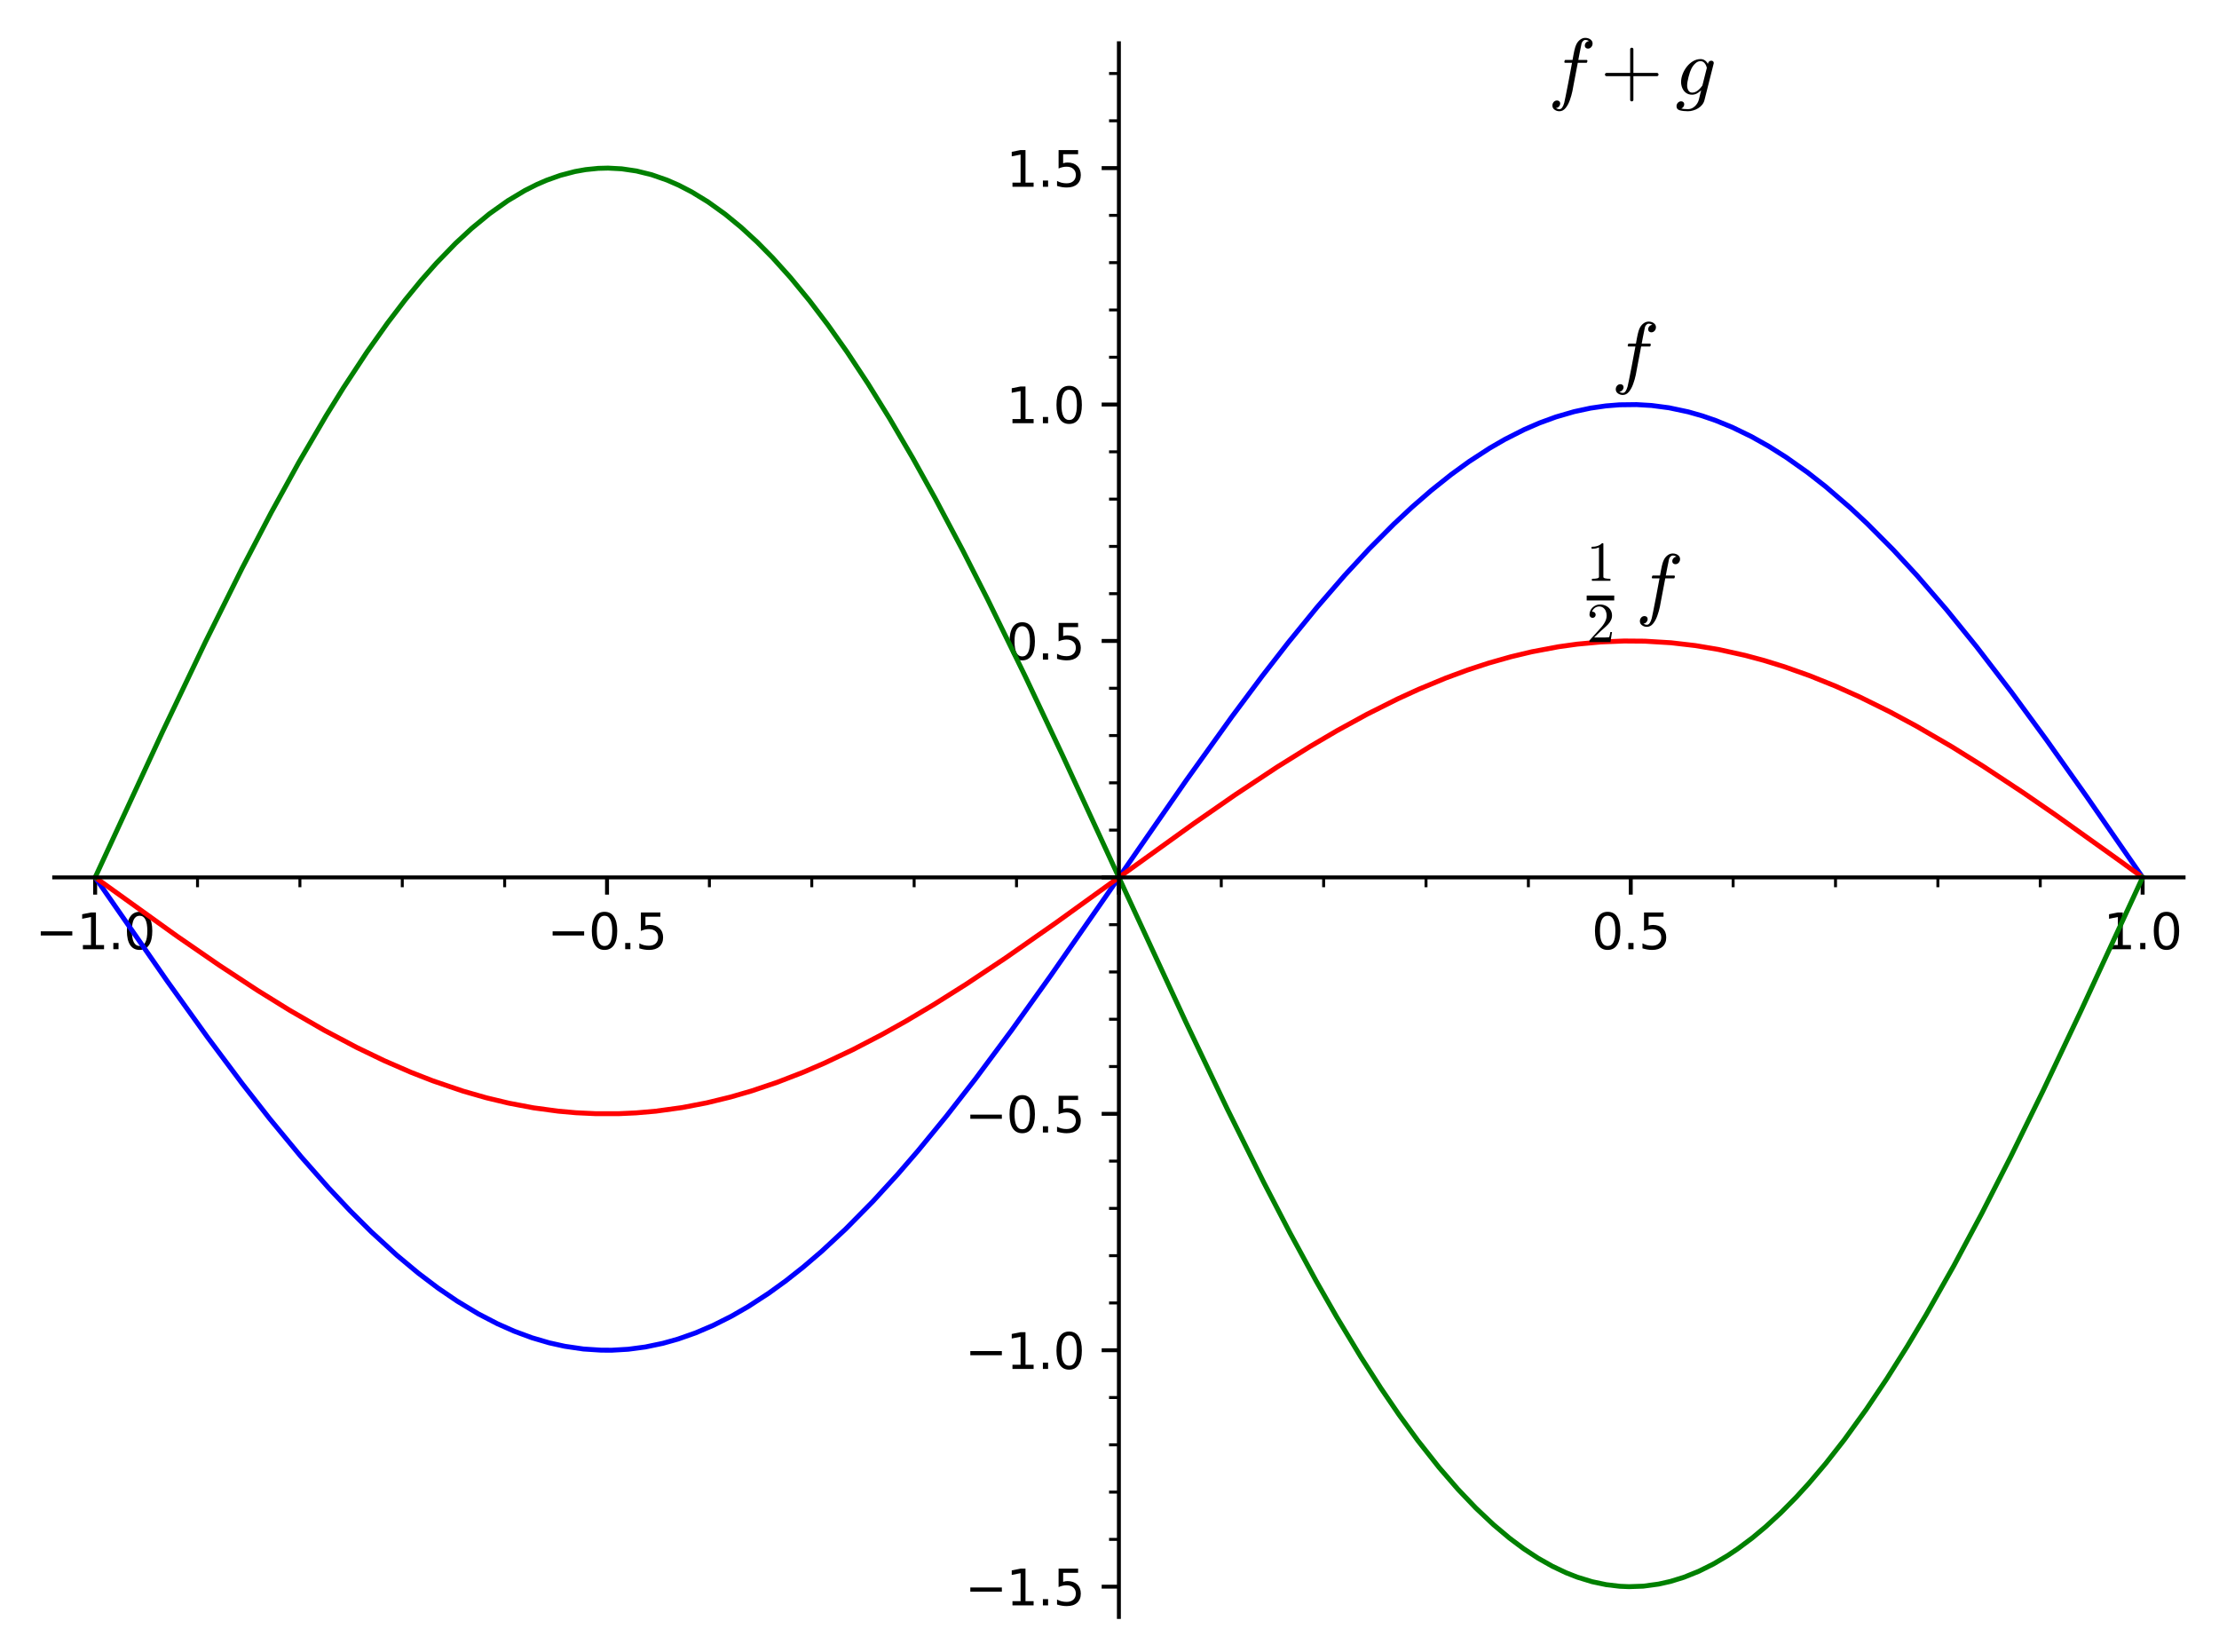 <?xml version="1.0" encoding="utf-8" standalone="no"?>
<!DOCTYPE svg PUBLIC "-//W3C//DTD SVG 1.1//EN"
  "http://www.w3.org/Graphics/SVG/1.1/DTD/svg11.dtd">
<svg xmlns:xlink="http://www.w3.org/1999/xlink" width="451.038pt" height="335.825pt" viewBox="0 0 451.038 335.825" xmlns="http://www.w3.org/2000/svg" version="1.1">
 <defs>
  <style type="text/css">*{stroke-linejoin: round; stroke-linecap: butt}</style>
 </defs>
 <g id="figure_1">
  <g id="patch_1">
   <path d="M 0 335.825 
L 451.038 335.825 
L 451.038 0 
L 0 0 
z
" style="fill: #ffffff"/>
  </g>
  <g id="axes_1">
   <g id="patch_2">
    <path d="M 11.018 328.625 
L 443.838 328.625 
L 443.838 8.792 
L 11.018 8.792 
z
" style="fill: #ffffff"/>
   </g>
   <g id="matplotlib.axis_1">
    <g id="xtick_1">
     <g id="line2d_1">
      <defs>
       <path id="mbf66d46849" d="M 0 0 
L 0 3.5 
" style="stroke: #000000; stroke-width: 0.8"/>
      </defs>
      <g>
       <use xlink:href="#mbf66d46849" x="19.341" y="178.32" style="stroke: #000000; stroke-width: 0.8"/>
      </g>
     </g>
     <g id="text_1">
      <!-- −1.0 -->
      <g transform="translate(7.2 192.918) scale(0.1 -0.1)">
       <defs>
        <path id="DejaVuSans-2212" d="M 678 2272 
L 4684 2272 
L 4684 1741 
L 678 1741 
L 678 2272 
z
" transform="scale(0.016)"/>
        <path id="DejaVuSans-31" d="M 794 531 
L 1825 531 
L 1825 4091 
L 703 3866 
L 703 4441 
L 1819 4666 
L 2450 4666 
L 2450 531 
L 3481 531 
L 3481 0 
L 794 0 
L 794 531 
z
" transform="scale(0.016)"/>
        <path id="DejaVuSans-2e" d="M 684 794 
L 1344 794 
L 1344 0 
L 684 0 
L 684 794 
z
" transform="scale(0.016)"/>
        <path id="DejaVuSans-30" d="M 2034 4250 
Q 1547 4250 1301 3770 
Q 1056 3291 1056 2328 
Q 1056 1369 1301 889 
Q 1547 409 2034 409 
Q 2525 409 2770 889 
Q 3016 1369 3016 2328 
Q 3016 3291 2770 3770 
Q 2525 4250 2034 4250 
z
M 2034 4750 
Q 2819 4750 3233 4129 
Q 3647 3509 3647 2328 
Q 3647 1150 3233 529 
Q 2819 -91 2034 -91 
Q 1250 -91 836 529 
Q 422 1150 422 2328 
Q 422 3509 836 4129 
Q 1250 4750 2034 4750 
z
" transform="scale(0.016)"/>
       </defs>
       <use xlink:href="#DejaVuSans-2212"/>
       <use xlink:href="#DejaVuSans-31" x="83.789"/>
       <use xlink:href="#DejaVuSans-2e" x="147.412"/>
       <use xlink:href="#DejaVuSans-30" x="179.199"/>
      </g>
     </g>
    </g>
    <g id="xtick_2">
     <g id="line2d_2">
      <g>
       <use xlink:href="#mbf66d46849" x="123.385" y="178.32" style="stroke: #000000; stroke-width: 0.8"/>
      </g>
     </g>
     <g id="text_2">
      <!-- −0.5 -->
      <g transform="translate(111.243 192.918) scale(0.1 -0.1)">
       <defs>
        <path id="DejaVuSans-35" d="M 691 4666 
L 3169 4666 
L 3169 4134 
L 1269 4134 
L 1269 2991 
Q 1406 3038 1543 3061 
Q 1681 3084 1819 3084 
Q 2600 3084 3056 2656 
Q 3513 2228 3513 1497 
Q 3513 744 3044 326 
Q 2575 -91 1722 -91 
Q 1428 -91 1123 -41 
Q 819 9 494 109 
L 494 744 
Q 775 591 1075 516 
Q 1375 441 1709 441 
Q 2250 441 2565 725 
Q 2881 1009 2881 1497 
Q 2881 1984 2565 2268 
Q 2250 2553 1709 2553 
Q 1456 2553 1204 2497 
Q 953 2441 691 2322 
L 691 4666 
z
" transform="scale(0.016)"/>
       </defs>
       <use xlink:href="#DejaVuSans-2212"/>
       <use xlink:href="#DejaVuSans-30" x="83.789"/>
       <use xlink:href="#DejaVuSans-2e" x="147.412"/>
       <use xlink:href="#DejaVuSans-35" x="179.199"/>
      </g>
     </g>
    </g>
    <g id="xtick_3">
     <g id="line2d_3">
      <g>
       <use xlink:href="#mbf66d46849" x="227.428" y="178.32" style="stroke: #000000; stroke-width: 0.8"/>
      </g>
     </g>
    </g>
    <g id="xtick_4">
     <g id="line2d_4">
      <g>
       <use xlink:href="#mbf66d46849" x="331.471" y="178.32" style="stroke: #000000; stroke-width: 0.8"/>
      </g>
     </g>
     <g id="text_3">
      <!-- 0.5 -->
      <g transform="translate(323.52 192.918) scale(0.1 -0.1)">
       <use xlink:href="#DejaVuSans-30"/>
       <use xlink:href="#DejaVuSans-2e" x="63.623"/>
       <use xlink:href="#DejaVuSans-35" x="95.41"/>
      </g>
     </g>
    </g>
    <g id="xtick_5">
     <g id="line2d_5">
      <g>
       <use xlink:href="#mbf66d46849" x="435.515" y="178.32" style="stroke: #000000; stroke-width: 0.8"/>
      </g>
     </g>
     <g id="text_4">
      <!-- 1.0 -->
      <g transform="translate(427.563 192.918) scale(0.1 -0.1)">
       <use xlink:href="#DejaVuSans-31"/>
       <use xlink:href="#DejaVuSans-2e" x="63.623"/>
       <use xlink:href="#DejaVuSans-30" x="95.41"/>
      </g>
     </g>
    </g>
    <g id="xtick_6">
     <g id="line2d_6">
      <defs>
       <path id="m38d6908686" d="M 0 0 
L 0 2 
" style="stroke: #000000; stroke-width: 0.6"/>
      </defs>
      <g>
       <use xlink:href="#m38d6908686" x="40.15" y="178.32" style="stroke: #000000; stroke-width: 0.6"/>
      </g>
     </g>
    </g>
    <g id="xtick_7">
     <g id="line2d_7">
      <g>
       <use xlink:href="#m38d6908686" x="60.959" y="178.32" style="stroke: #000000; stroke-width: 0.6"/>
      </g>
     </g>
    </g>
    <g id="xtick_8">
     <g id="line2d_8">
      <g>
       <use xlink:href="#m38d6908686" x="81.767" y="178.32" style="stroke: #000000; stroke-width: 0.6"/>
      </g>
     </g>
    </g>
    <g id="xtick_9">
     <g id="line2d_9">
      <g>
       <use xlink:href="#m38d6908686" x="102.576" y="178.32" style="stroke: #000000; stroke-width: 0.6"/>
      </g>
     </g>
    </g>
    <g id="xtick_10">
     <g id="line2d_10">
      <g>
       <use xlink:href="#m38d6908686" x="144.193" y="178.32" style="stroke: #000000; stroke-width: 0.6"/>
      </g>
     </g>
    </g>
    <g id="xtick_11">
     <g id="line2d_11">
      <g>
       <use xlink:href="#m38d6908686" x="165.002" y="178.32" style="stroke: #000000; stroke-width: 0.6"/>
      </g>
     </g>
    </g>
    <g id="xtick_12">
     <g id="line2d_12">
      <g>
       <use xlink:href="#m38d6908686" x="185.811" y="178.32" style="stroke: #000000; stroke-width: 0.6"/>
      </g>
     </g>
    </g>
    <g id="xtick_13">
     <g id="line2d_13">
      <g>
       <use xlink:href="#m38d6908686" x="206.619" y="178.32" style="stroke: #000000; stroke-width: 0.6"/>
      </g>
     </g>
    </g>
    <g id="xtick_14">
     <g id="line2d_14">
      <g>
       <use xlink:href="#m38d6908686" x="248.237" y="178.32" style="stroke: #000000; stroke-width: 0.6"/>
      </g>
     </g>
    </g>
    <g id="xtick_15">
     <g id="line2d_15">
      <g>
       <use xlink:href="#m38d6908686" x="269.045" y="178.32" style="stroke: #000000; stroke-width: 0.6"/>
      </g>
     </g>
    </g>
    <g id="xtick_16">
     <g id="line2d_16">
      <g>
       <use xlink:href="#m38d6908686" x="289.854" y="178.32" style="stroke: #000000; stroke-width: 0.6"/>
      </g>
     </g>
    </g>
    <g id="xtick_17">
     <g id="line2d_17">
      <g>
       <use xlink:href="#m38d6908686" x="310.663" y="178.32" style="stroke: #000000; stroke-width: 0.6"/>
      </g>
     </g>
    </g>
    <g id="xtick_18">
     <g id="line2d_18">
      <g>
       <use xlink:href="#m38d6908686" x="352.28" y="178.32" style="stroke: #000000; stroke-width: 0.6"/>
      </g>
     </g>
    </g>
    <g id="xtick_19">
     <g id="line2d_19">
      <g>
       <use xlink:href="#m38d6908686" x="373.089" y="178.32" style="stroke: #000000; stroke-width: 0.6"/>
      </g>
     </g>
    </g>
    <g id="xtick_20">
     <g id="line2d_20">
      <g>
       <use xlink:href="#m38d6908686" x="393.898" y="178.32" style="stroke: #000000; stroke-width: 0.6"/>
      </g>
     </g>
    </g>
    <g id="xtick_21">
     <g id="line2d_21">
      <g>
       <use xlink:href="#m38d6908686" x="414.706" y="178.32" style="stroke: #000000; stroke-width: 0.6"/>
      </g>
     </g>
    </g>
   </g>
   <g id="matplotlib.axis_2">
    <g id="ytick_1">
     <g id="line2d_22">
      <defs>
       <path id="m2e8445b7fb" d="M 0 0 
L -3.5 0 
" style="stroke: #000000; stroke-width: 0.8"/>
      </defs>
      <g>
       <use xlink:href="#m2e8445b7fb" x="227.428" y="322.477" style="stroke: #000000; stroke-width: 0.8"/>
      </g>
     </g>
     <g id="text_5">
      <!-- −1.5 -->
      <g transform="translate(196.145 326.276) scale(0.1 -0.1)">
       <use xlink:href="#DejaVuSans-2212"/>
       <use xlink:href="#DejaVuSans-31" x="83.789"/>
       <use xlink:href="#DejaVuSans-2e" x="147.412"/>
       <use xlink:href="#DejaVuSans-35" x="179.199"/>
      </g>
     </g>
    </g>
    <g id="ytick_2">
     <g id="line2d_23">
      <g>
       <use xlink:href="#m2e8445b7fb" x="227.428" y="274.424" style="stroke: #000000; stroke-width: 0.8"/>
      </g>
     </g>
     <g id="text_6">
      <!-- −1.0 -->
      <g transform="translate(196.145 278.224) scale(0.1 -0.1)">
       <use xlink:href="#DejaVuSans-2212"/>
       <use xlink:href="#DejaVuSans-31" x="83.789"/>
       <use xlink:href="#DejaVuSans-2e" x="147.412"/>
       <use xlink:href="#DejaVuSans-30" x="179.199"/>
      </g>
     </g>
    </g>
    <g id="ytick_3">
     <g id="line2d_24">
      <g>
       <use xlink:href="#m2e8445b7fb" x="227.428" y="226.372" style="stroke: #000000; stroke-width: 0.8"/>
      </g>
     </g>
     <g id="text_7">
      <!-- −0.5 -->
      <g transform="translate(196.145 230.171) scale(0.1 -0.1)">
       <use xlink:href="#DejaVuSans-2212"/>
       <use xlink:href="#DejaVuSans-30" x="83.789"/>
       <use xlink:href="#DejaVuSans-2e" x="147.412"/>
       <use xlink:href="#DejaVuSans-35" x="179.199"/>
      </g>
     </g>
    </g>
    <g id="ytick_4">
     <g id="line2d_25">
      <g>
       <use xlink:href="#m2e8445b7fb" x="227.428" y="178.32" style="stroke: #000000; stroke-width: 0.8"/>
      </g>
     </g>
    </g>
    <g id="ytick_5">
     <g id="line2d_26">
      <g>
       <use xlink:href="#m2e8445b7fb" x="227.428" y="130.268" style="stroke: #000000; stroke-width: 0.8"/>
      </g>
     </g>
     <g id="text_8">
      <!-- 0.5 -->
      <g transform="translate(204.525 134.067) scale(0.1 -0.1)">
       <use xlink:href="#DejaVuSans-30"/>
       <use xlink:href="#DejaVuSans-2e" x="63.623"/>
       <use xlink:href="#DejaVuSans-35" x="95.41"/>
      </g>
     </g>
    </g>
    <g id="ytick_6">
     <g id="line2d_27">
      <g>
       <use xlink:href="#m2e8445b7fb" x="227.428" y="82.216" style="stroke: #000000; stroke-width: 0.8"/>
      </g>
     </g>
     <g id="text_9">
      <!-- 1.0 -->
      <g transform="translate(204.525 86.015) scale(0.1 -0.1)">
       <use xlink:href="#DejaVuSans-31"/>
       <use xlink:href="#DejaVuSans-2e" x="63.623"/>
       <use xlink:href="#DejaVuSans-30" x="95.41"/>
      </g>
     </g>
    </g>
    <g id="ytick_7">
     <g id="line2d_28">
      <g>
       <use xlink:href="#m2e8445b7fb" x="227.428" y="34.163" style="stroke: #000000; stroke-width: 0.8"/>
      </g>
     </g>
     <g id="text_10">
      <!-- 1.5 -->
      <g transform="translate(204.525 37.963) scale(0.1 -0.1)">
       <use xlink:href="#DejaVuSans-31"/>
       <use xlink:href="#DejaVuSans-2e" x="63.623"/>
       <use xlink:href="#DejaVuSans-35" x="95.41"/>
      </g>
     </g>
    </g>
    <g id="ytick_8">
     <g id="line2d_29">
      <defs>
       <path id="m43f3681c7d" d="M 0 0 
L -2 0 
" style="stroke: #000000; stroke-width: 0.6"/>
      </defs>
      <g>
       <use xlink:href="#m43f3681c7d" x="227.428" y="312.866" style="stroke: #000000; stroke-width: 0.6"/>
      </g>
     </g>
    </g>
    <g id="ytick_9">
     <g id="line2d_30">
      <g>
       <use xlink:href="#m43f3681c7d" x="227.428" y="303.256" style="stroke: #000000; stroke-width: 0.6"/>
      </g>
     </g>
    </g>
    <g id="ytick_10">
     <g id="line2d_31">
      <g>
       <use xlink:href="#m43f3681c7d" x="227.428" y="293.645" style="stroke: #000000; stroke-width: 0.6"/>
      </g>
     </g>
    </g>
    <g id="ytick_11">
     <g id="line2d_32">
      <g>
       <use xlink:href="#m43f3681c7d" x="227.428" y="284.035" style="stroke: #000000; stroke-width: 0.6"/>
      </g>
     </g>
    </g>
    <g id="ytick_12">
     <g id="line2d_33">
      <g>
       <use xlink:href="#m43f3681c7d" x="227.428" y="264.814" style="stroke: #000000; stroke-width: 0.6"/>
      </g>
     </g>
    </g>
    <g id="ytick_13">
     <g id="line2d_34">
      <g>
       <use xlink:href="#m43f3681c7d" x="227.428" y="255.204" style="stroke: #000000; stroke-width: 0.6"/>
      </g>
     </g>
    </g>
    <g id="ytick_14">
     <g id="line2d_35">
      <g>
       <use xlink:href="#m43f3681c7d" x="227.428" y="245.593" style="stroke: #000000; stroke-width: 0.6"/>
      </g>
     </g>
    </g>
    <g id="ytick_15">
     <g id="line2d_36">
      <g>
       <use xlink:href="#m43f3681c7d" x="227.428" y="235.983" style="stroke: #000000; stroke-width: 0.6"/>
      </g>
     </g>
    </g>
    <g id="ytick_16">
     <g id="line2d_37">
      <g>
       <use xlink:href="#m43f3681c7d" x="227.428" y="216.762" style="stroke: #000000; stroke-width: 0.6"/>
      </g>
     </g>
    </g>
    <g id="ytick_17">
     <g id="line2d_38">
      <g>
       <use xlink:href="#m43f3681c7d" x="227.428" y="207.151" style="stroke: #000000; stroke-width: 0.6"/>
      </g>
     </g>
    </g>
    <g id="ytick_18">
     <g id="line2d_39">
      <g>
       <use xlink:href="#m43f3681c7d" x="227.428" y="197.541" style="stroke: #000000; stroke-width: 0.6"/>
      </g>
     </g>
    </g>
    <g id="ytick_19">
     <g id="line2d_40">
      <g>
       <use xlink:href="#m43f3681c7d" x="227.428" y="187.93" style="stroke: #000000; stroke-width: 0.6"/>
      </g>
     </g>
    </g>
    <g id="ytick_20">
     <g id="line2d_41">
      <g>
       <use xlink:href="#m43f3681c7d" x="227.428" y="168.71" style="stroke: #000000; stroke-width: 0.6"/>
      </g>
     </g>
    </g>
    <g id="ytick_21">
     <g id="line2d_42">
      <g>
       <use xlink:href="#m43f3681c7d" x="227.428" y="159.099" style="stroke: #000000; stroke-width: 0.6"/>
      </g>
     </g>
    </g>
    <g id="ytick_22">
     <g id="line2d_43">
      <g>
       <use xlink:href="#m43f3681c7d" x="227.428" y="149.489" style="stroke: #000000; stroke-width: 0.6"/>
      </g>
     </g>
    </g>
    <g id="ytick_23">
     <g id="line2d_44">
      <g>
       <use xlink:href="#m43f3681c7d" x="227.428" y="139.878" style="stroke: #000000; stroke-width: 0.6"/>
      </g>
     </g>
    </g>
    <g id="ytick_24">
     <g id="line2d_45">
      <g>
       <use xlink:href="#m43f3681c7d" x="227.428" y="120.657" style="stroke: #000000; stroke-width: 0.6"/>
      </g>
     </g>
    </g>
    <g id="ytick_25">
     <g id="line2d_46">
      <g>
       <use xlink:href="#m43f3681c7d" x="227.428" y="111.047" style="stroke: #000000; stroke-width: 0.6"/>
      </g>
     </g>
    </g>
    <g id="ytick_26">
     <g id="line2d_47">
      <g>
       <use xlink:href="#m43f3681c7d" x="227.428" y="101.436" style="stroke: #000000; stroke-width: 0.6"/>
      </g>
     </g>
    </g>
    <g id="ytick_27">
     <g id="line2d_48">
      <g>
       <use xlink:href="#m43f3681c7d" x="227.428" y="91.826" style="stroke: #000000; stroke-width: 0.6"/>
      </g>
     </g>
    </g>
    <g id="ytick_28">
     <g id="line2d_49">
      <g>
       <use xlink:href="#m43f3681c7d" x="227.428" y="72.605" style="stroke: #000000; stroke-width: 0.6"/>
      </g>
     </g>
    </g>
    <g id="ytick_29">
     <g id="line2d_50">
      <g>
       <use xlink:href="#m43f3681c7d" x="227.428" y="62.995" style="stroke: #000000; stroke-width: 0.6"/>
      </g>
     </g>
    </g>
    <g id="ytick_30">
     <g id="line2d_51">
      <g>
       <use xlink:href="#m43f3681c7d" x="227.428" y="53.384" style="stroke: #000000; stroke-width: 0.6"/>
      </g>
     </g>
    </g>
    <g id="ytick_31">
     <g id="line2d_52">
      <g>
       <use xlink:href="#m43f3681c7d" x="227.428" y="43.774" style="stroke: #000000; stroke-width: 0.6"/>
      </g>
     </g>
    </g>
    <g id="ytick_32">
     <g id="line2d_53">
      <g>
       <use xlink:href="#m43f3681c7d" x="227.428" y="24.553" style="stroke: #000000; stroke-width: 0.6"/>
      </g>
     </g>
    </g>
    <g id="ytick_33">
     <g id="line2d_54">
      <g>
       <use xlink:href="#m43f3681c7d" x="227.428" y="14.943" style="stroke: #000000; stroke-width: 0.6"/>
      </g>
     </g>
    </g>
   </g>
   <g id="line2d_55">
    <path d="M 19.341 178.32 
L 33.994 199.408 
L 42.174 210.797 
L 49.239 220.242 
L 54.807 227.355 
L 61.157 235.041 
L 66.794 241.431 
L 71.15 246.057 
L 75.457 250.344 
L 80.668 255.122 
L 85.034 258.76 
L 89.009 261.769 
L 92.917 264.435 
L 97.221 267.024 
L 101.107 269.04 
L 104.54 270.561 
L 108.135 271.889 
L 111.637 272.917 
L 114.789 273.616 
L 118.586 274.172 
L 122.243 274.41 
L 124.422 274.413 
L 127.698 274.221 
L 131.172 273.761 
L 134.728 273.019 
L 137.792 272.16 
L 141.394 270.894 
L 144.935 269.383 
L 148.667 267.508 
L 152.084 265.543 
L 156.231 262.848 
L 159.758 260.294 
L 163.271 257.52 
L 167.028 254.306 
L 171.88 249.796 
L 177.414 244.185 
L 182.424 238.709 
L 186.588 233.893 
L 192.371 226.844 
L 198.267 219.278 
L 205.631 209.378 
L 213.378 198.554 
L 224.72 182.249 
L 241.127 158.586 
L 250.39 145.667 
L 256.522 137.451 
L 261.81 130.644 
L 267.693 123.431 
L 273.317 116.938 
L 278.323 111.53 
L 283.293 106.538 
L 286.998 103.078 
L 290.889 99.697 
L 294.965 96.447 
L 298.591 93.816 
L 302.793 91.084 
L 305.867 89.307 
L 309.834 87.298 
L 312.874 85.979 
L 316.255 84.74 
L 319.971 83.661 
L 323.308 82.945 
L 326.387 82.499 
L 329.167 82.274 
L 332.64 82.231 
L 335.707 82.412 
L 339.24 82.876 
L 343.153 83.706 
L 346.025 84.526 
L 348.761 85.471 
L 352.078 86.829 
L 355.991 88.726 
L 359.527 90.709 
L 363.063 92.941 
L 367.438 96.039 
L 371.105 98.913 
L 376.12 103.235 
L 379.543 106.435 
L 384.795 111.712 
L 389.637 116.95 
L 395.677 123.94 
L 401.785 131.468 
L 408.887 140.717 
L 415.963 150.362 
L 424.092 161.828 
L 435.515 178.32 
L 435.515 178.32 
" clip-path="url(#p091ace95bd)" style="fill: none; stroke: #0000ff; stroke-linecap: square"/>
   </g>
   <g id="line2d_56">
    <path d="M 19.341 178.32 
L 36.022 190.293 
L 44.572 196.184 
L 52.363 201.296 
L 58.833 205.303 
L 65.91 209.389 
L 72.522 212.887 
L 78.1 215.573 
L 83.468 217.907 
L 87.986 219.672 
L 94.134 221.762 
L 98.892 223.124 
L 103.45 224.212 
L 108.454 225.157 
L 113.488 225.837 
L 117.066 226.154 
L 121.099 226.344 
L 125.852 226.339 
L 129.28 226.182 
L 133.321 225.833 
L 138.665 225.099 
L 143.665 224.137 
L 148.451 222.972 
L 152.754 221.726 
L 157.968 219.97 
L 163.301 217.907 
L 167.541 216.084 
L 173.335 213.344 
L 179.288 210.25 
L 184.24 207.478 
L 189.833 204.153 
L 196.386 200.025 
L 204.428 194.672 
L 214.698 187.499 
L 227.913 177.968 
L 242.554 167.442 
L 251.076 161.526 
L 259.596 155.89 
L 266.264 151.733 
L 271.78 148.495 
L 277.876 145.159 
L 284.036 142.073 
L 288.37 140.088 
L 293.908 137.79 
L 298.434 136.122 
L 302.581 134.767 
L 307.117 133.48 
L 311.36 132.466 
L 316.797 131.442 
L 320.579 130.916 
L 325.388 130.47 
L 330.111 130.278 
L 334.288 130.311 
L 339.657 130.634 
L 344.581 131.206 
L 349.323 132.002 
L 354.726 133.199 
L 358.556 134.229 
L 362.715 135.515 
L 367.798 137.315 
L 373.096 139.448 
L 378.051 141.668 
L 384.164 144.688 
L 389.537 147.58 
L 396.75 151.776 
L 403.061 155.707 
L 411.213 161.083 
L 417.938 165.717 
L 430.697 174.828 
L 435.515 178.32 
L 435.515 178.32 
" clip-path="url(#p091ace95bd)" style="fill: none; stroke: #ff0000; stroke-linecap: square"/>
   </g>
   <g id="line2d_57">
    <path d="M 19.341 178.32 
L 33.033 148.734 
L 41.778 130.418 
L 49.197 115.52 
L 55.107 104.208 
L 60.744 93.965 
L 66.284 84.495 
L 69.784 78.845 
L 74.593 71.538 
L 78.763 65.658 
L 82.374 60.924 
L 85.653 56.927 
L 88.66 53.524 
L 92.598 49.457 
L 95.863 46.43 
L 99.467 43.461 
L 103.23 40.786 
L 106.698 38.714 
L 109.141 37.484 
L 111.108 36.632 
L 113.892 35.641 
L 116.855 34.863 
L 119.049 34.472 
L 121.612 34.215 
L 123.595 34.164 
L 126.369 34.31 
L 129.366 34.751 
L 132.433 35.506 
L 135.593 36.605 
L 137.963 37.641 
L 140.614 39.013 
L 143.9 41.023 
L 147.391 43.528 
L 150.612 46.172 
L 153.901 49.195 
L 157.071 52.408 
L 160.676 56.413 
L 164.533 61.098 
L 168.279 66.028 
L 172.167 71.524 
L 176.443 77.993 
L 180.777 84.976 
L 185.529 93.091 
L 190.106 101.323 
L 195.691 111.861 
L 200.701 121.717 
L 208.443 137.564 
L 215.967 153.501 
L 228.743 181.181 
L 241.045 207.748 
L 249.416 225.3 
L 256.889 240.345 
L 262.191 250.552 
L 267.506 260.32 
L 271.702 267.662 
L 276.622 275.811 
L 280.686 282.138 
L 284.367 287.534 
L 288.194 292.785 
L 292.513 298.252 
L 296.356 302.688 
L 299.991 306.499 
L 303.574 309.879 
L 306.829 312.615 
L 309.703 314.761 
L 312.625 316.681 
L 315.531 318.322 
L 318.313 319.641 
L 320.609 320.542 
L 323.615 321.464 
L 326.496 322.07 
L 329.235 322.395 
L 331.091 322.474 
L 333.986 322.373 
L 337.133 321.95 
L 339.54 321.408 
L 342.244 320.574 
L 345.327 319.334 
L 348.286 317.857 
L 351.121 316.18 
L 353.206 314.785 
L 356.183 312.56 
L 358.889 310.302 
L 361.984 307.45 
L 365.073 304.322 
L 367.686 301.462 
L 371.08 297.462 
L 374.881 292.611 
L 379.353 286.423 
L 383.507 280.233 
L 387.657 273.649 
L 391.475 267.262 
L 397.126 257.27 
L 402.806 246.649 
L 408.757 234.985 
L 415.259 221.721 
L 423.044 205.303 
L 435.515 178.32 
L 435.515 178.32 
" clip-path="url(#p091ace95bd)" style="fill: none; stroke: #008000; stroke-linecap: square"/>
   </g>
   <g id="patch_3">
    <path d="M 227.428 328.625 
L 227.428 8.792 
" style="fill: none; stroke: #000000; stroke-width: 0.8; stroke-linejoin: miter; stroke-linecap: square"/>
   </g>
   <g id="patch_4">
    <path d="M 11.018 178.32 
L 443.838 178.32 
" style="fill: none; stroke: #000000; stroke-width: 0.8; stroke-linejoin: miter; stroke-linecap: square"/>
   </g>
   <g id="text_11">
    <!-- $\frac{1}{2}\,f$ -->
    <g transform="translate(322.511 124.177) scale(0.16 -0.16)">
     <defs>
      <path id="Cmr10-31" d="M 594 0 
L 594 225 
Q 1394 225 1394 428 
L 1394 3788 
Q 1063 3628 556 3628 
L 556 3853 
Q 1341 3853 1741 4263 
L 1831 4263 
Q 1853 4263 1873 4245 
Q 1894 4228 1894 4206 
L 1894 428 
Q 1894 225 2694 225 
L 2694 0 
L 594 0 
z
" transform="scale(0.016)"/>
      <path id="Cmr10-32" d="M 319 0 
L 319 172 
Q 319 188 331 206 
L 1325 1306 
Q 1550 1550 1690 1715 
Q 1831 1881 1968 2097 
Q 2106 2313 2186 2536 
Q 2266 2759 2266 3009 
Q 2266 3272 2169 3511 
Q 2072 3750 1880 3894 
Q 1688 4038 1416 4038 
Q 1138 4038 916 3870 
Q 694 3703 603 3438 
Q 628 3444 672 3444 
Q 816 3444 917 3347 
Q 1019 3250 1019 3097 
Q 1019 2950 917 2848 
Q 816 2747 672 2747 
Q 522 2747 420 2851 
Q 319 2956 319 3097 
Q 319 3338 409 3548 
Q 500 3759 670 3923 
Q 841 4088 1055 4175 
Q 1269 4263 1509 4263 
Q 1875 4263 2190 4108 
Q 2506 3953 2690 3670 
Q 2875 3388 2875 3009 
Q 2875 2731 2753 2481 
Q 2631 2231 2440 2026 
Q 2250 1822 1953 1562 
Q 1656 1303 1563 1216 
L 838 519 
L 1453 519 
Q 1906 519 2211 526 
Q 2516 534 2534 550 
Q 2609 631 2688 1141 
L 2875 1141 
L 2694 0 
L 319 0 
z
" transform="scale(0.016)"/>
      <path id="Cmmi10-66" d="M 622 -1056 
Q 741 -1147 909 -1147 
Q 1138 -1147 1281 -641 
Q 1341 -397 1606 966 
L 1900 2534 
L 1350 2534 
Q 1288 2534 1288 2619 
Q 1313 2759 1369 2759 
L 1941 2759 
L 2016 3175 
Q 2053 3369 2084 3508 
Q 2116 3647 2152 3765 
Q 2188 3884 2259 4031 
Q 2369 4241 2555 4377 
Q 2741 4513 2956 4513 
Q 3097 4513 3230 4461 
Q 3363 4409 3447 4306 
Q 3531 4203 3531 4063 
Q 3531 3900 3423 3779 
Q 3316 3659 3163 3659 
Q 3059 3659 2986 3723 
Q 2913 3788 2913 3891 
Q 2913 4031 3008 4136 
Q 3103 4241 3244 4256 
Q 3125 4347 2950 4347 
Q 2853 4347 2767 4256 
Q 2681 4166 2656 4063 
Q 2616 3900 2478 3181 
L 2400 2759 
L 3059 2759 
Q 3122 2759 3122 2675 
Q 3119 2659 3109 2620 
Q 3100 2581 3083 2557 
Q 3066 2534 3041 2534 
L 2356 2534 
L 2059 972 
Q 2003 631 1929 279 
Q 1856 -72 1723 -442 
Q 1591 -813 1384 -1063 
Q 1178 -1313 897 -1313 
Q 681 -1313 511 -1189 
Q 341 -1066 341 -863 
Q 341 -700 445 -579 
Q 550 -459 709 -459 
Q 816 -459 887 -523 
Q 959 -588 959 -691 
Q 959 -828 857 -942 
Q 756 -1056 622 -1056 
z
" transform="scale(0.016)"/>
     </defs>
     <use xlink:href="#Cmr10-31" transform="translate(0 38.373) scale(0.7)"/>
     <use xlink:href="#Cmr10-32" transform="translate(0 -39.503) scale(0.7)"/>
     <use xlink:href="#Cmmi10-66" transform="translate(62.132 0.873)"/>
     <path d="M 0 13.373 
L 0 19.623 
L 35 19.623 
L 35 13.373 
L 0 13.373 
z
"/>
    </g>
   </g>
   <g id="text_12">
    <!-- $f$ -->
    <g transform="translate(327.551 76.988) scale(0.16 -0.16)">
     <use xlink:href="#Cmmi10-66" transform="translate(0 0.484)"/>
    </g>
   </g>
   <g id="text_13">
    <!-- $f+g$ -->
    <g transform="translate(314.671 19.325) scale(0.16 -0.16)">
     <defs>
      <path id="Cmr10-2b" d="M 481 1472 
Q 428 1472 393 1512 
Q 359 1553 359 1600 
Q 359 1647 393 1687 
Q 428 1728 481 1728 
L 2363 1728 
L 2363 3616 
Q 2363 3666 2400 3698 
Q 2438 3731 2491 3731 
Q 2538 3731 2578 3698 
Q 2619 3666 2619 3616 
L 2619 1728 
L 4500 1728 
Q 4547 1728 4581 1687 
Q 4616 1647 4616 1600 
Q 4616 1553 4581 1512 
Q 4547 1472 4500 1472 
L 2619 1472 
L 2619 -416 
Q 2619 -466 2578 -498 
Q 2538 -531 2491 -531 
Q 2438 -531 2400 -498 
Q 2363 -466 2363 -416 
L 2363 1472 
L 481 1472 
z
" transform="scale(0.016)"/>
      <path id="Cmmi10-67" d="M 91 -916 
Q 91 -759 198 -642 
Q 306 -525 459 -525 
Q 563 -525 633 -589 
Q 703 -653 703 -756 
Q 703 -872 637 -964 
Q 572 -1056 469 -1094 
Q 641 -1147 1006 -1147 
Q 1300 -1147 1544 -920 
Q 1788 -694 1863 -397 
L 2047 353 
Q 1700 0 1325 0 
Q 1050 0 854 140 
Q 659 281 556 515 
Q 453 750 453 1013 
Q 453 1306 573 1628 
Q 694 1950 911 2225 
Q 1128 2500 1409 2664 
Q 1691 2828 2003 2828 
Q 2191 2828 2341 2725 
Q 2491 2622 2578 2450 
Q 2641 2700 2853 2700 
Q 2934 2700 2990 2651 
Q 3047 2603 3047 2522 
Q 3047 2503 3045 2493 
Q 3044 2484 3041 2472 
L 2309 -434 
Q 2259 -634 2125 -800 
Q 1991 -966 1809 -1077 
Q 1628 -1188 1412 -1250 
Q 1197 -1313 997 -1313 
Q 631 -1313 361 -1242 
Q 91 -1172 91 -916 
z
M 1338 166 
Q 1747 166 2144 728 
L 2497 2125 
Q 2453 2347 2322 2505 
Q 2191 2663 1991 2663 
Q 1778 2663 1589 2489 
Q 1400 2316 1275 2075 
Q 1156 1844 1045 1411 
Q 934 978 934 728 
Q 934 509 1034 337 
Q 1134 166 1338 166 
z
" transform="scale(0.016)"/>
     </defs>
     <use xlink:href="#Cmmi10-66" transform="translate(0 0.484)"/>
     <use xlink:href="#Cmr10-2b" transform="translate(66.436 0.484)"/>
     <use xlink:href="#Cmmi10-67" transform="translate(161.68 0.484)"/>
    </g>
   </g>
  </g>
 </g>
 <defs>
  <clipPath id="p091ace95bd">
   <rect x="11.018" y="8.792" width="432.82" height="319.833"/>
  </clipPath>
 </defs>
</svg>
